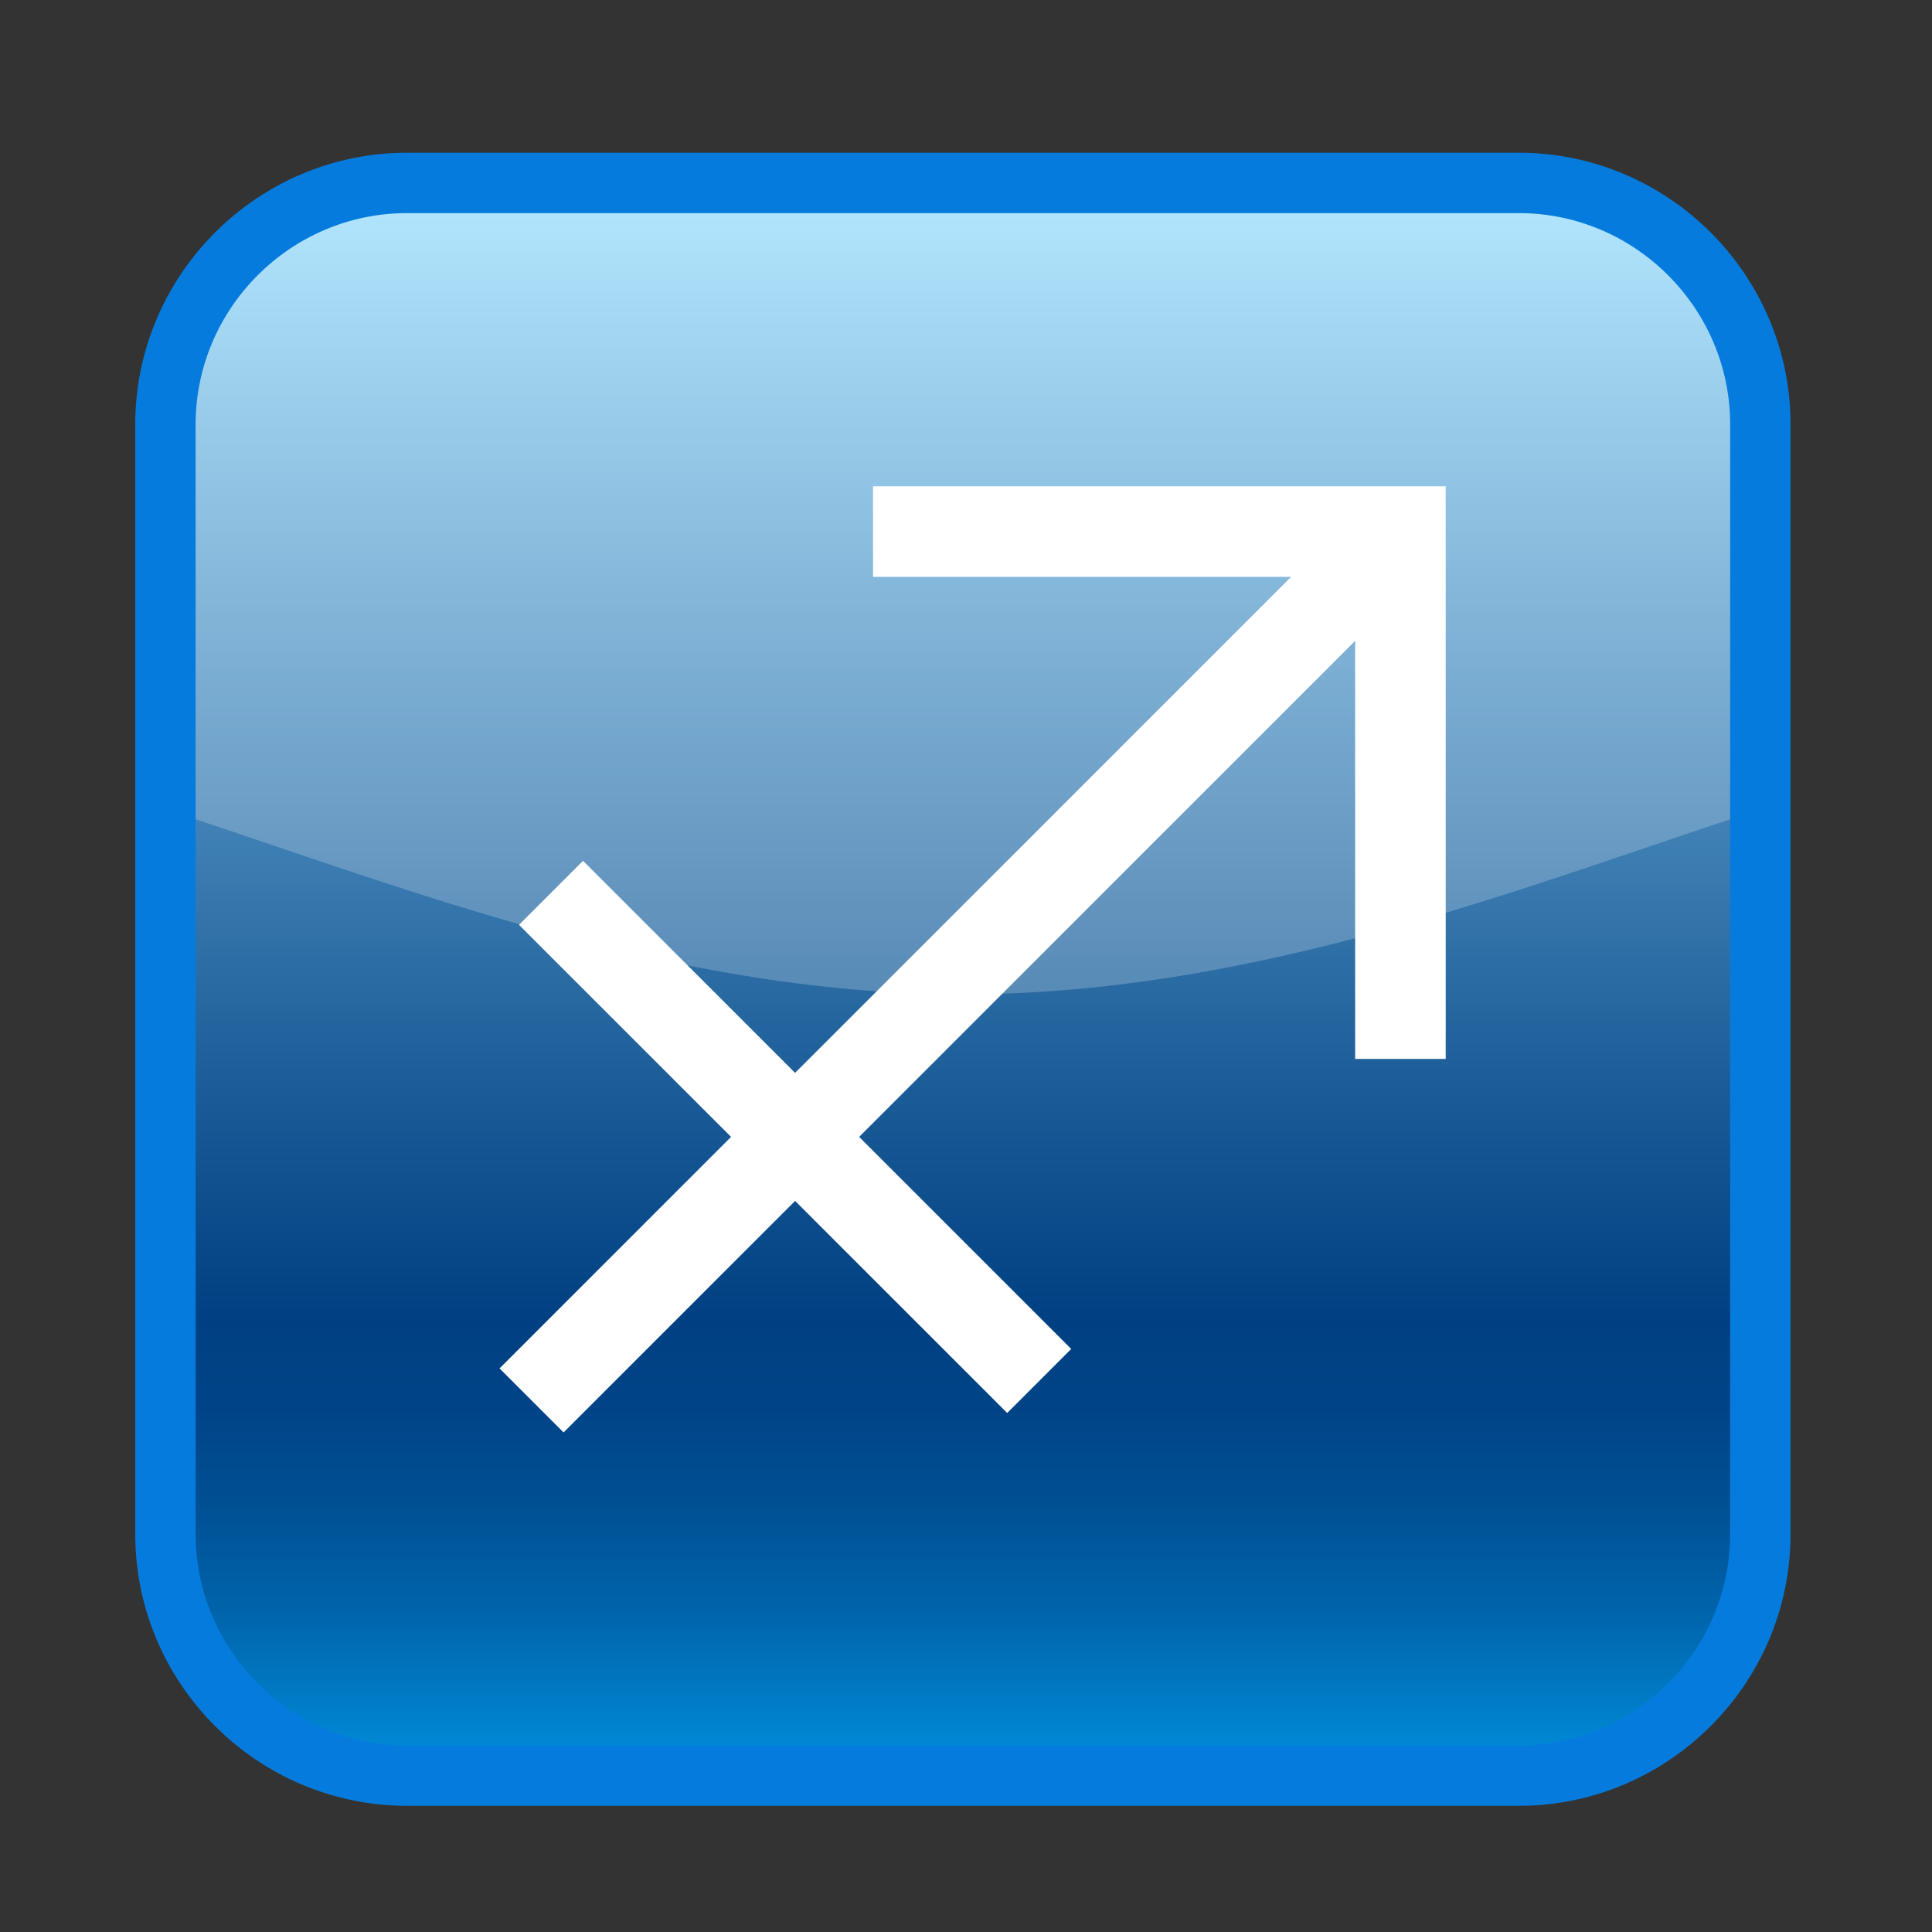 <?xml version="1.0" encoding="UTF-8"?>
<!-- Generated by phantom_svg. -->
<svg width="64px" height="64px" viewBox="0 0 64 64" preserveAspectRatio="none" xmlns="http://www.w3.org/2000/svg" xmlns:xlink="http://www.w3.org/1999/xlink" xmlns:dc="http://purl.org/dc/elements/1.1/" xmlns:cc="http://creativecommons.org/ns#" xmlns:rdf="http://www.w3.org/1999/02/22-rdf-syntax-ns#" xmlns:svg="http://www.w3.org/2000/svg" xmlns:sodipodi="http://sodipodi.sourceforge.net/DTD/sodipodi-0.dtd" xmlns:inkscape="http://www.inkscape.org/namespaces/inkscape" version="1.1">
  <rect x="0" y="0" width="64" height="64" fill="#333333" stroke="none"/>
  <defs id="frame0_defs48"/>
  <sodipodi:namedview pagecolor="#ffffff" bordercolor="#666666" borderopacity="1" objecttolerance="10" gridtolerance="10" guidetolerance="10" inkscape:pageopacity="0" inkscape:pageshadow="2" inkscape:window-width="640" inkscape:window-height="480" id="frame0_namedview46"/>
  <g id="frame0_g3">
    <g id='frame0_g5'>
      <g id='frame0_g7'>
        <linearGradient id='frame0_SVGID_1_' gradientUnits='userSpaceOnUse' x1='305.897' y1='-304.06' x2='305.897' y2='-356.82' gradientTransform='matrix(1 0 0 -1 -274 -298)'>
          <stop offset='0' style='stop-color:#9FE1FF' id='frame0_stop10'/>
          <stop offset='0.262' style='stop-color:#60A1CE' id='frame0_stop12'/>
          <stop offset='0.571' style='stop-color:#1B5B97' id='frame0_stop14'/>
          <stop offset='0.715' style='stop-color:#004082' id='frame0_stop16'/>
          <stop offset='0.769' style='stop-color:#004487' id='frame0_stop18'/>
          <stop offset='0.831' style='stop-color:#005094' id='frame0_stop20'/>
          <stop offset='0.896' style='stop-color:#0064AB' id='frame0_stop22'/>
          <stop offset='0.964' style='stop-color:#0080CB' id='frame0_stop24'/>
          <stop offset='1' style='stop-color:#0092DF' id='frame0_stop26'/>
        </linearGradient>
        <path fill='url(#frame0_SVGID_1_)' d='M58.314,50.82c0,4.4-3.601,8-8,8H13.48c-4.4,0-8-3.6-8-8V14.06c0-4.4,3.6-8,8-8h36.834     c4.399,0,8,3.6,8,8V50.82z' id='frame0_path28'/>
      </g>
      <g opacity='0.22' id='frame0_g30'>
        <path fill='#FFFFFF' d='M5.48,26.813c7.381,2.383,16.52,6.126,26.417,6.126c9.898,0,19.037-3.744,26.417-6.126     c0,0,2.104-13.836-1.918-18.27c-10.805-5.36-37.412-3.354-48.25-0.578C3.723,12.057,5.48,26.813,5.48,26.813z' id='frame0_path32'/>
      </g>
      <g id='frame0_g34'>
        <path fill='none' stroke='#057CDD' stroke-width='2' stroke-miterlimit='10' d='M58.314,50.82c0,4.4-3.601,8-8,8H13.48     c-4.4,0-8-3.6-8-8V14.06c0-4.4,3.6-8,8-8h36.834c4.399,0,8,3.6,8,8V50.82z' id='frame0_path36'/>
      </g>
    </g>
    <g id='frame0_g38'>
      <line fill='none' stroke='#FFFFFF' stroke-width='3' stroke-miterlimit='10' x1='18.253' y1='29.576' x2='34.425' y2='45.746' id='frame0_line40'/>
      <line fill='none' stroke='#FFFFFF' stroke-width='3' stroke-miterlimit='10' x1='17.609' y1='46.391' x2='45.546' y2='18.454' id='frame0_line42'/>
      <polyline fill='none' stroke='#FFFFFF' stroke-width='3' stroke-miterlimit='10' points='28.92,17.609 46.391,17.609     46.391,35.078   ' id='frame0_polyline44'/>
    </g>
  </g>
</svg>